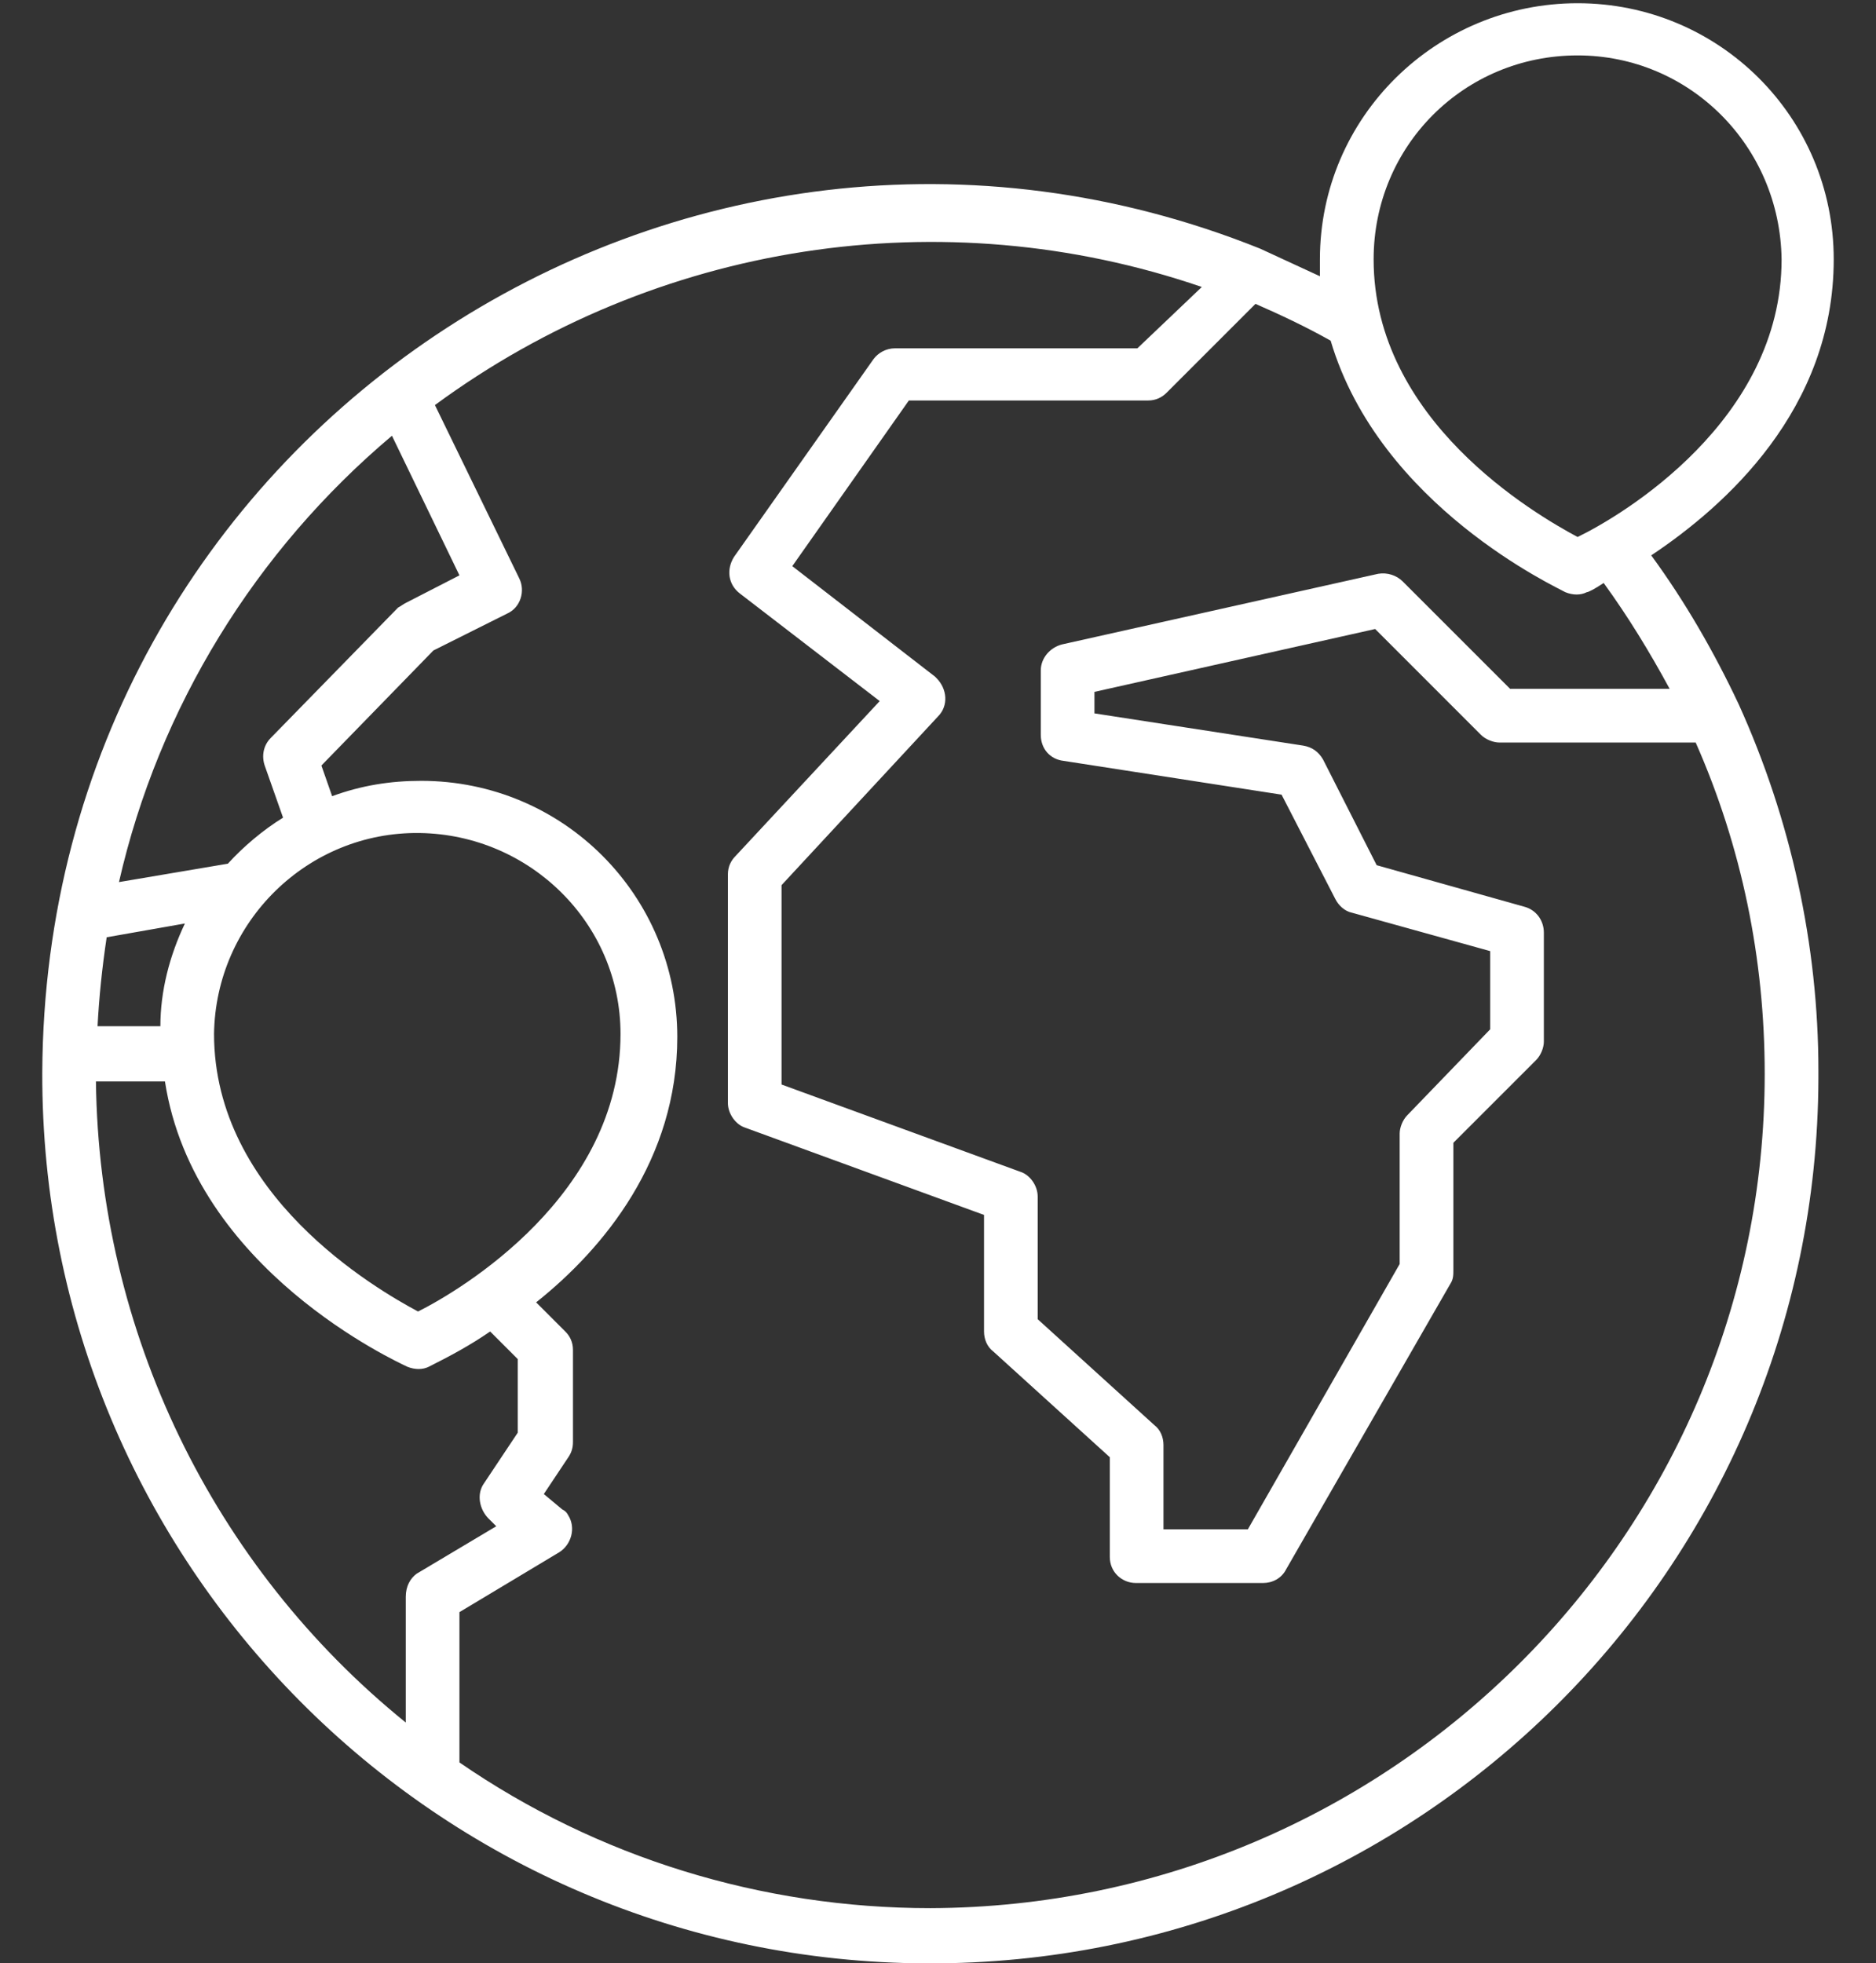 <svg width="43" height="45" viewBox="0 0 43 45" fill="none" xmlns="http://www.w3.org/2000/svg">
<rect x="0" y="0" width="43" height="45" fill="#333333" stroke="none"/>
<path d="M39.852 16.141C39.289 14.945 38.621 13.785 37.848 12.73C39.535 11.605 42.031 9.391 42.031 5.945C42.031 2.676 39.395 0.074 36.16 0.074C32.926 0.074 30.254 2.676 30.254 5.945V6.332C29.797 6.121 29.34 5.91 28.883 5.699C15.664 0.391 1.039 9.988 0.969 24.578C0.934 35.828 10.004 44.969 21.254 45.004C32.504 45.039 41.645 35.969 41.68 24.719C41.68 24.648 41.68 24.613 41.68 24.543C41.68 21.66 41.047 18.777 39.852 16.141ZM36.16 1.27C38.727 1.27 40.801 3.344 40.836 5.945C40.836 9.637 37.18 11.816 36.16 12.309C35.176 11.781 31.485 9.637 31.485 5.945C31.485 3.344 33.559 1.27 36.16 1.27ZM35.879 13.574C36.055 13.645 36.231 13.645 36.371 13.574C36.406 13.574 36.547 13.504 36.758 13.363C37.32 14.137 37.813 14.945 38.27 15.789H34.613L32.152 13.328C32.012 13.188 31.801 13.117 31.59 13.152L24.348 14.77C24.067 14.84 23.856 15.086 23.856 15.367V16.844C23.856 17.16 24.067 17.406 24.383 17.441L29.375 18.215L30.606 20.605C30.676 20.746 30.817 20.887 30.992 20.922L34.156 21.801V23.594L32.258 25.562C32.152 25.668 32.082 25.844 32.082 25.984V28.973L28.602 35.055H26.668V33.121C26.668 32.945 26.598 32.77 26.457 32.664L23.785 30.238V27.426C23.785 27.18 23.61 26.934 23.398 26.863L17.914 24.859V20.289L21.5 16.422C21.746 16.176 21.711 15.789 21.465 15.543L21.43 15.508L18.16 12.977L20.832 9.18H26.317C26.492 9.18 26.633 9.109 26.738 9.004L28.777 6.965C29.34 7.211 29.938 7.492 30.5 7.809C31.625 11.605 35.703 13.469 35.879 13.574ZM8.984 9.988L10.531 13.188L9.301 13.82C9.231 13.855 9.195 13.891 9.125 13.926L6.207 16.914C6.031 17.09 5.996 17.336 6.067 17.547L6.488 18.742C6.031 19.023 5.574 19.41 5.223 19.797L2.727 20.219C3.641 16.211 5.856 12.625 8.984 9.988ZM9.582 30.062C8.598 29.535 4.906 27.391 4.906 23.699C4.942 21.133 7.051 19.059 9.617 19.094C12.149 19.129 14.223 21.168 14.223 23.699C14.223 27.391 10.566 29.57 9.582 30.062ZM2.234 23.559C2.27 22.855 2.34 22.188 2.445 21.484L4.238 21.168C3.887 21.906 3.676 22.715 3.676 23.523H2.234V23.559ZM9.301 36.602V39.484C4.871 35.898 2.27 30.52 2.199 24.789H3.781C4.449 29.113 9.125 31.223 9.336 31.328C9.512 31.398 9.688 31.398 9.828 31.328C10.32 31.082 10.777 30.836 11.235 30.52L11.867 31.152V32.84L11.094 34C10.918 34.246 10.988 34.598 11.199 34.809L11.375 34.984L9.547 36.074C9.406 36.18 9.301 36.355 9.301 36.602ZM21.324 43.738C17.457 43.738 13.695 42.578 10.531 40.398V36.953L12.816 35.582C13.098 35.406 13.203 35.02 13.027 34.738C12.992 34.668 12.957 34.633 12.887 34.598L12.465 34.246L13.027 33.402C13.098 33.297 13.133 33.191 13.133 33.051V30.941C13.133 30.766 13.063 30.625 12.957 30.52L12.289 29.852C13.836 28.621 15.524 26.582 15.524 23.77C15.524 20.535 12.922 17.898 9.652 17.898C8.949 17.898 8.281 18.004 7.613 18.25L7.367 17.547L9.934 14.91L11.621 14.066C11.938 13.926 12.043 13.539 11.902 13.258L9.969 9.285C15.031 5.559 21.606 4.539 27.547 6.578L26.07 7.984H20.516C20.305 7.984 20.129 8.09 20.023 8.23L16.824 12.766C16.648 13.047 16.684 13.398 16.965 13.609L20.164 16.07L16.86 19.621C16.754 19.727 16.684 19.867 16.684 20.043V25.281C16.684 25.527 16.86 25.773 17.07 25.844L22.555 27.848V30.52C22.555 30.695 22.625 30.871 22.766 30.977L25.438 33.402V35.688C25.438 36.039 25.719 36.285 26.035 36.285H28.953C29.164 36.285 29.375 36.18 29.481 35.969L33.242 29.43C33.313 29.324 33.313 29.219 33.313 29.113V26.195L35.211 24.297C35.316 24.191 35.387 24.016 35.387 23.875V21.379C35.387 21.098 35.211 20.852 34.93 20.781L31.555 19.832L30.324 17.406C30.219 17.23 30.078 17.125 29.867 17.09L25.086 16.352V15.859L31.52 14.418L33.945 16.844C34.051 16.949 34.227 17.02 34.367 17.02H38.867C39.922 19.41 40.449 21.977 40.449 24.613C40.449 35.16 31.871 43.703 21.324 43.738Z" fill="white"/>
</svg>
